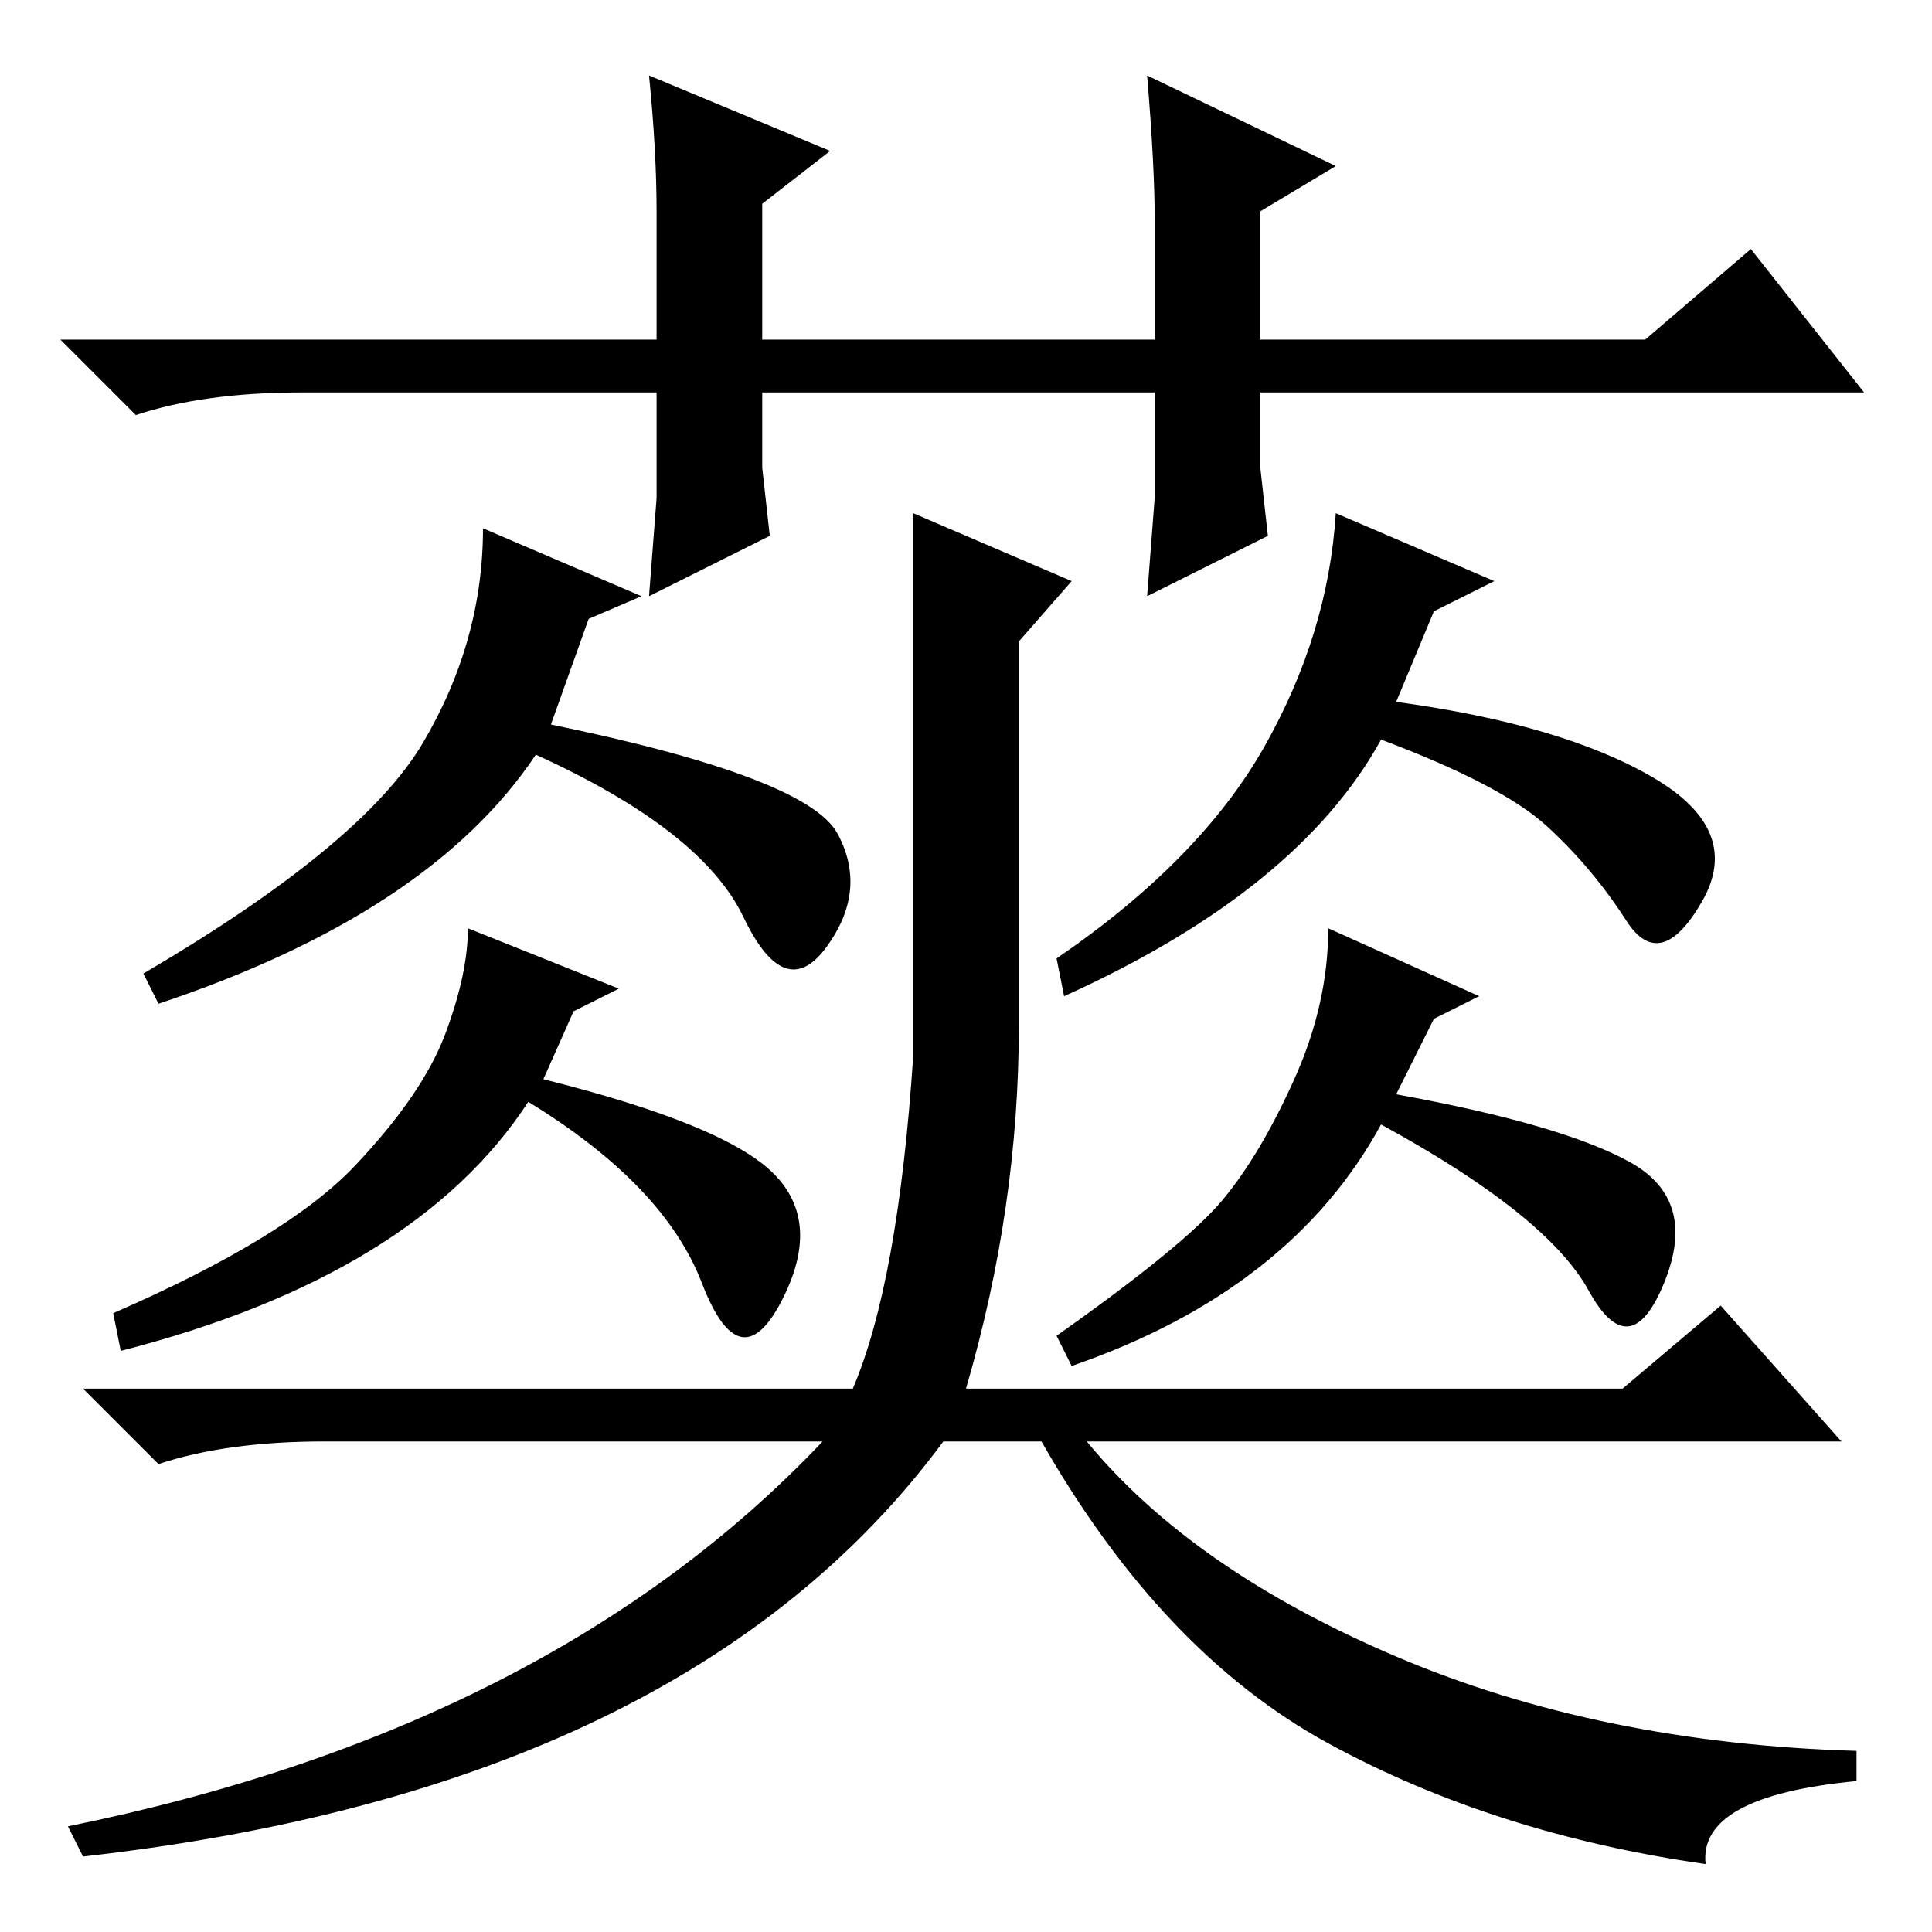 <?xml version="1.0" standalone="no"?>
<!DOCTYPE svg PUBLIC "-//W3C//DTD SVG 1.1//EN" "http://www.w3.org/Graphics/SVG/1.1/DTD/svg11.dtd" >
<svg xmlns="http://www.w3.org/2000/svg" xmlns:xlink="http://www.w3.org/1999/xlink" version="1.1" viewBox="0 -36 256 256">
  <g transform="matrix(1 0 0 -1 0 220)">
   <path fill="currentColor"
d="M152 177l1 13v14h-52v-10l1 -9l-16 -8l1 13v14h-47q-13 0 -22 -3l-10 10h79v17q0 8 -1 18l24 -10l-9 -7v-18h52v16q0 7 -1 19l25 -12l-10 -6v-17h51l14 12l15 -19h-80v-10l1 -9zM85 177l-7 -3l-5 -14q34 -7 38 -14.5t-1.5 -15t-11 4t-27.5 21.5q-14 -21 -50 -33l-2 4
q29 17 37 30.5t8 28.5zM59 119q3 8 3 14l20 -8l-6 -3l-4 -9q24 -6 30.5 -12.5t1 -17t-10.5 2.5t-23 24q-15 -23 -54 -33l-1 5q23 10 32 19.5t12 17.5zM177 188l21 -9l-8 -4l-5 -12q22 -3 34 -10t6.5 -16.5t-10 -2.5t-10.5 12.5t-22 11.5q-11 -20 -42 -34l-1 5q19 13 27.5 28
t9.5 31zM171.5 113q4.5 10 4.5 20l20 -9l-6 -3l-5 -10q22 -4 31 -9t4.5 -16t-10 -1t-27.5 22q-12 -22 -41 -32l-2 4q17 12 22 18t9.5 16zM109 65h-66q-13 0 -22 -3l-10 10h102q6 14 8 44v72l21 -9l-7 -8v-51q0 -24 -7 -48h87l13 11l16 -18h-100q14 -17 41 -28.5t61 -12.5v-4
q-21 -2 -20 -11q-28 4 -50 16t-38 40h-13q-34 -46 -114 -55l-2 4q64 13 100 51z" />
  </g>

</svg>

